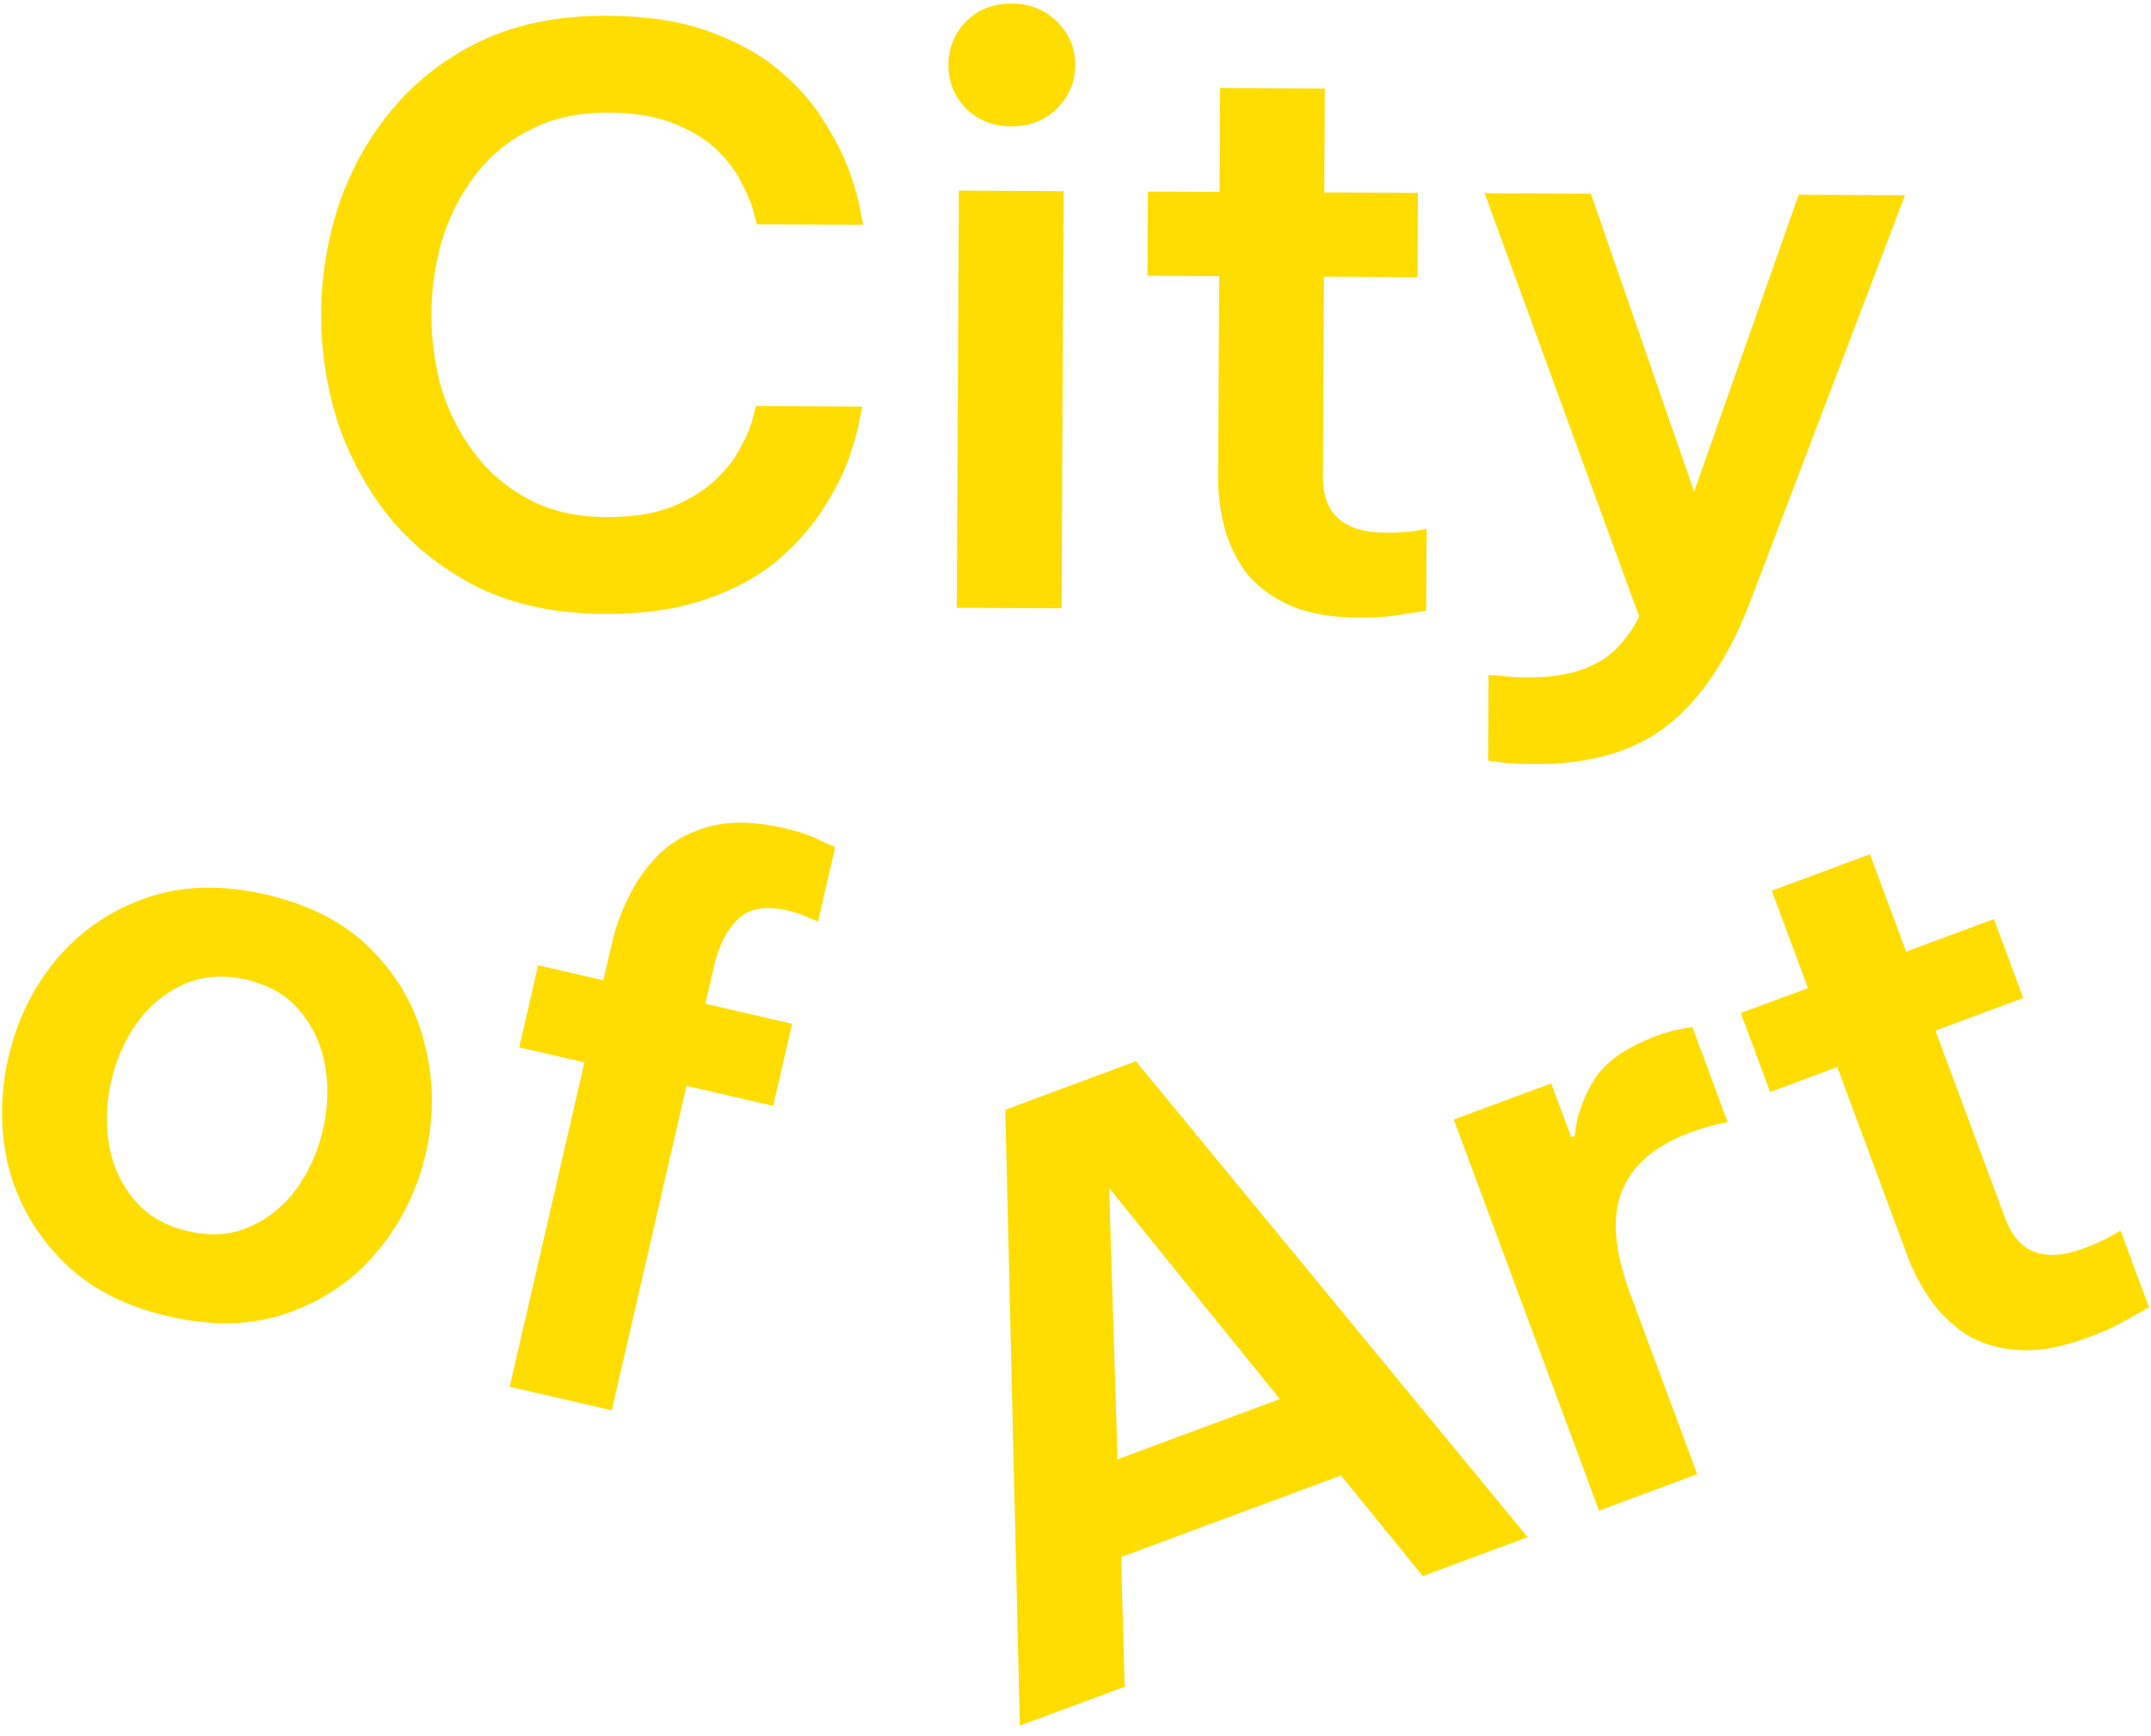 <svg width="140" height="113" viewBox="0 0 140 113" fill="none" xmlns="http://www.w3.org/2000/svg">
<path fill-rule="evenodd" clip-rule="evenodd" d="M31.219 38.284C33.536 39.388 36.232 39.948 39.306 39.963C41.867 39.975 44.072 39.661 45.92 39.022C47.767 38.382 49.308 37.552 50.543 36.534C51.778 35.481 52.756 34.393 53.479 33.269C54.236 32.111 54.805 31.021 55.186 29.998C55.567 28.942 55.81 28.089 55.916 27.44L56.125 26.468L49.209 26.434L49 27.202C48.895 27.679 48.653 28.276 48.274 28.991C47.929 29.707 47.396 30.422 46.675 31.135C45.955 31.849 44.995 32.459 43.797 32.966C42.634 33.438 41.181 33.67 39.439 33.662C37.526 33.652 35.855 33.268 34.424 32.51C32.993 31.751 31.802 30.738 30.852 29.47C29.902 28.201 29.192 26.797 28.721 25.258C28.285 23.685 28.07 22.078 28.079 20.439C28.087 18.799 28.316 17.195 28.768 15.626C29.254 14.057 29.978 12.643 30.941 11.384C31.903 10.125 33.103 9.141 34.542 8.43C35.98 7.686 37.655 7.318 39.568 7.328C41.31 7.336 42.76 7.583 43.919 8.066C45.112 8.55 46.066 9.153 46.779 9.874C47.493 10.594 48.019 11.331 48.357 12.084C48.729 12.803 48.965 13.402 49.065 13.881L49.267 14.599L56.183 14.633L55.983 13.659C55.884 13.009 55.649 12.171 55.278 11.145C54.907 10.118 54.349 9.023 53.603 7.858C52.892 6.693 51.924 5.595 50.699 4.564C49.475 3.534 47.942 2.689 46.101 2.031C44.259 1.373 42.058 1.038 39.496 1.026C36.422 1.011 33.721 1.544 31.393 2.626C29.1 3.707 27.163 5.184 25.582 7.054C24.036 8.891 22.865 10.969 22.068 13.288C21.305 15.607 20.918 17.979 20.906 20.404C20.894 22.829 21.258 25.204 21.998 27.531C22.773 29.823 23.924 31.912 25.451 33.798C27.014 35.65 28.936 37.145 31.219 38.284ZM62.846 7.032C63.628 7.821 64.616 8.219 65.812 8.225C67.007 8.231 68 7.843 68.789 7.061C69.579 6.279 69.976 5.342 69.981 4.249C69.987 3.156 69.598 2.215 68.817 1.425C68.035 0.636 67.046 0.238 65.851 0.232C64.656 0.227 63.663 0.614 62.874 1.396C62.118 2.178 61.738 3.116 61.733 4.208C61.727 5.301 62.099 6.243 62.846 7.032ZM62.41 12.409L62.277 39.563L69.091 39.596L69.224 12.443L62.41 12.409ZM88.411 40.203C86.567 40.194 85.048 39.913 83.856 39.361C82.663 38.809 81.727 38.087 81.048 37.195C80.404 36.304 79.947 35.328 79.679 34.268C79.411 33.208 79.28 32.166 79.285 31.141L79.349 17.974L74.687 17.951L74.714 12.47L79.376 12.492L79.409 5.73L86.223 5.763L86.19 12.526L92.287 12.555L92.26 18.037L86.163 18.008L86.1 31.021C86.088 33.446 87.448 34.665 90.18 34.678C90.829 34.681 91.427 34.65 91.974 34.585L92.846 34.435L92.82 39.763L91.487 39.962C90.632 40.128 89.607 40.209 88.411 40.203ZM97.676 49.624C98.257 49.695 98.991 49.733 99.879 49.737C103.533 49.755 106.441 48.898 108.601 47.167C110.761 45.436 112.534 42.763 113.918 39.149L123.986 12.71L117.07 12.677L110.264 32.01L103.544 12.611L96.628 12.577L106.689 40.139C105.896 41.672 104.917 42.709 103.753 43.25C102.623 43.825 101.187 44.108 99.445 44.099C98.762 44.096 98.165 44.059 97.653 43.988L96.884 43.933L96.857 49.518L97.676 49.624ZM10.967 85.688C8.071 85.021 5.758 83.805 4.026 82.039C2.295 80.273 1.134 78.236 0.544 75.927C-0.005 73.593 -0.003 71.227 0.549 68.831C1.101 66.434 2.13 64.323 3.637 62.497C5.185 60.645 7.124 59.304 9.453 58.474C11.782 57.643 14.395 57.561 17.291 58.228C20.22 58.903 22.533 60.119 24.231 61.877C25.963 63.642 27.103 65.692 27.652 68.027C28.242 70.336 28.261 72.689 27.709 75.085C27.157 77.482 26.107 79.606 24.559 81.457C23.052 83.283 21.134 84.612 18.805 85.442C16.509 86.281 13.896 86.362 10.967 85.688ZM12.243 80.146C13.741 80.491 15.077 80.395 16.252 79.86C17.46 79.332 18.472 78.514 19.289 77.405C20.112 76.263 20.689 74.976 21.019 73.544C21.356 72.08 21.4 70.671 21.151 69.317C20.902 67.962 20.35 66.784 19.494 65.781C18.672 64.785 17.512 64.115 16.014 63.77C14.55 63.433 13.213 63.528 12.005 64.056C10.797 64.584 9.785 65.402 8.969 66.511C8.153 67.62 7.576 68.907 7.239 70.371C6.909 71.803 6.865 73.212 7.106 74.599C7.355 75.954 7.908 77.132 8.763 78.135C9.619 79.138 10.779 79.809 12.243 80.146ZM33.176 90.276L38.039 69.157L33.796 68.18L35.026 62.838L39.27 63.815L39.833 61.369C40.063 60.37 40.438 59.352 40.957 58.315C41.484 57.245 42.175 56.3 43.029 55.48C43.917 54.668 45.013 54.097 46.316 53.766C47.652 53.443 49.218 53.488 51.016 53.902C52.014 54.132 52.811 54.403 53.405 54.715L54.357 55.145L53.242 59.988L52.616 59.738C52.206 59.539 51.752 59.382 51.253 59.267C49.821 58.937 48.744 59.127 48.02 59.837C47.295 60.546 46.78 61.566 46.473 62.898L45.91 65.344L51.552 66.644L50.322 71.986L44.68 70.686L39.816 91.805L33.176 90.276ZM135.901 87.066C134.172 87.707 132.652 87.98 131.341 87.884C130.03 87.788 128.9 87.442 127.95 86.848C127.033 86.241 126.262 85.489 125.637 84.592C125.012 83.694 124.522 82.765 124.165 81.804L119.582 69.461L115.211 71.084L113.303 65.944L117.674 64.322L115.32 57.982L121.708 55.61L124.062 61.95L129.777 59.828L131.685 64.967L125.97 67.089L130.499 79.288C131.344 81.562 133.046 82.223 135.608 81.272C136.216 81.046 136.765 80.806 137.253 80.552L138.016 80.105L139.871 85.1L138.694 85.755C137.952 86.213 137.022 86.65 135.901 87.066ZM65.431 72.242L66.38 112.331L73.201 109.799L72.964 101.361L87.277 96.047L92.605 102.595L99.425 100.062L73.933 69.085L65.431 72.242ZM83.3 91.075L72.733 94.998L72.185 77.331L83.3 91.075ZM94.623 72.88L104.075 98.336L110.463 95.964L106.094 84.197C105.059 81.411 104.887 79.18 105.576 77.503C106.265 75.826 107.73 74.572 109.971 73.74C110.644 73.49 111.216 73.314 111.688 73.211L112.444 73.04L110.144 66.844L109.484 66.98C109.032 67.038 108.486 67.186 107.845 67.424C105.796 68.185 104.414 69.172 103.698 70.385C102.982 71.598 102.585 72.784 102.505 73.943L102.265 74.032L100.963 70.526L94.623 72.88Z" fill="#FFDD00"/>
</svg>
